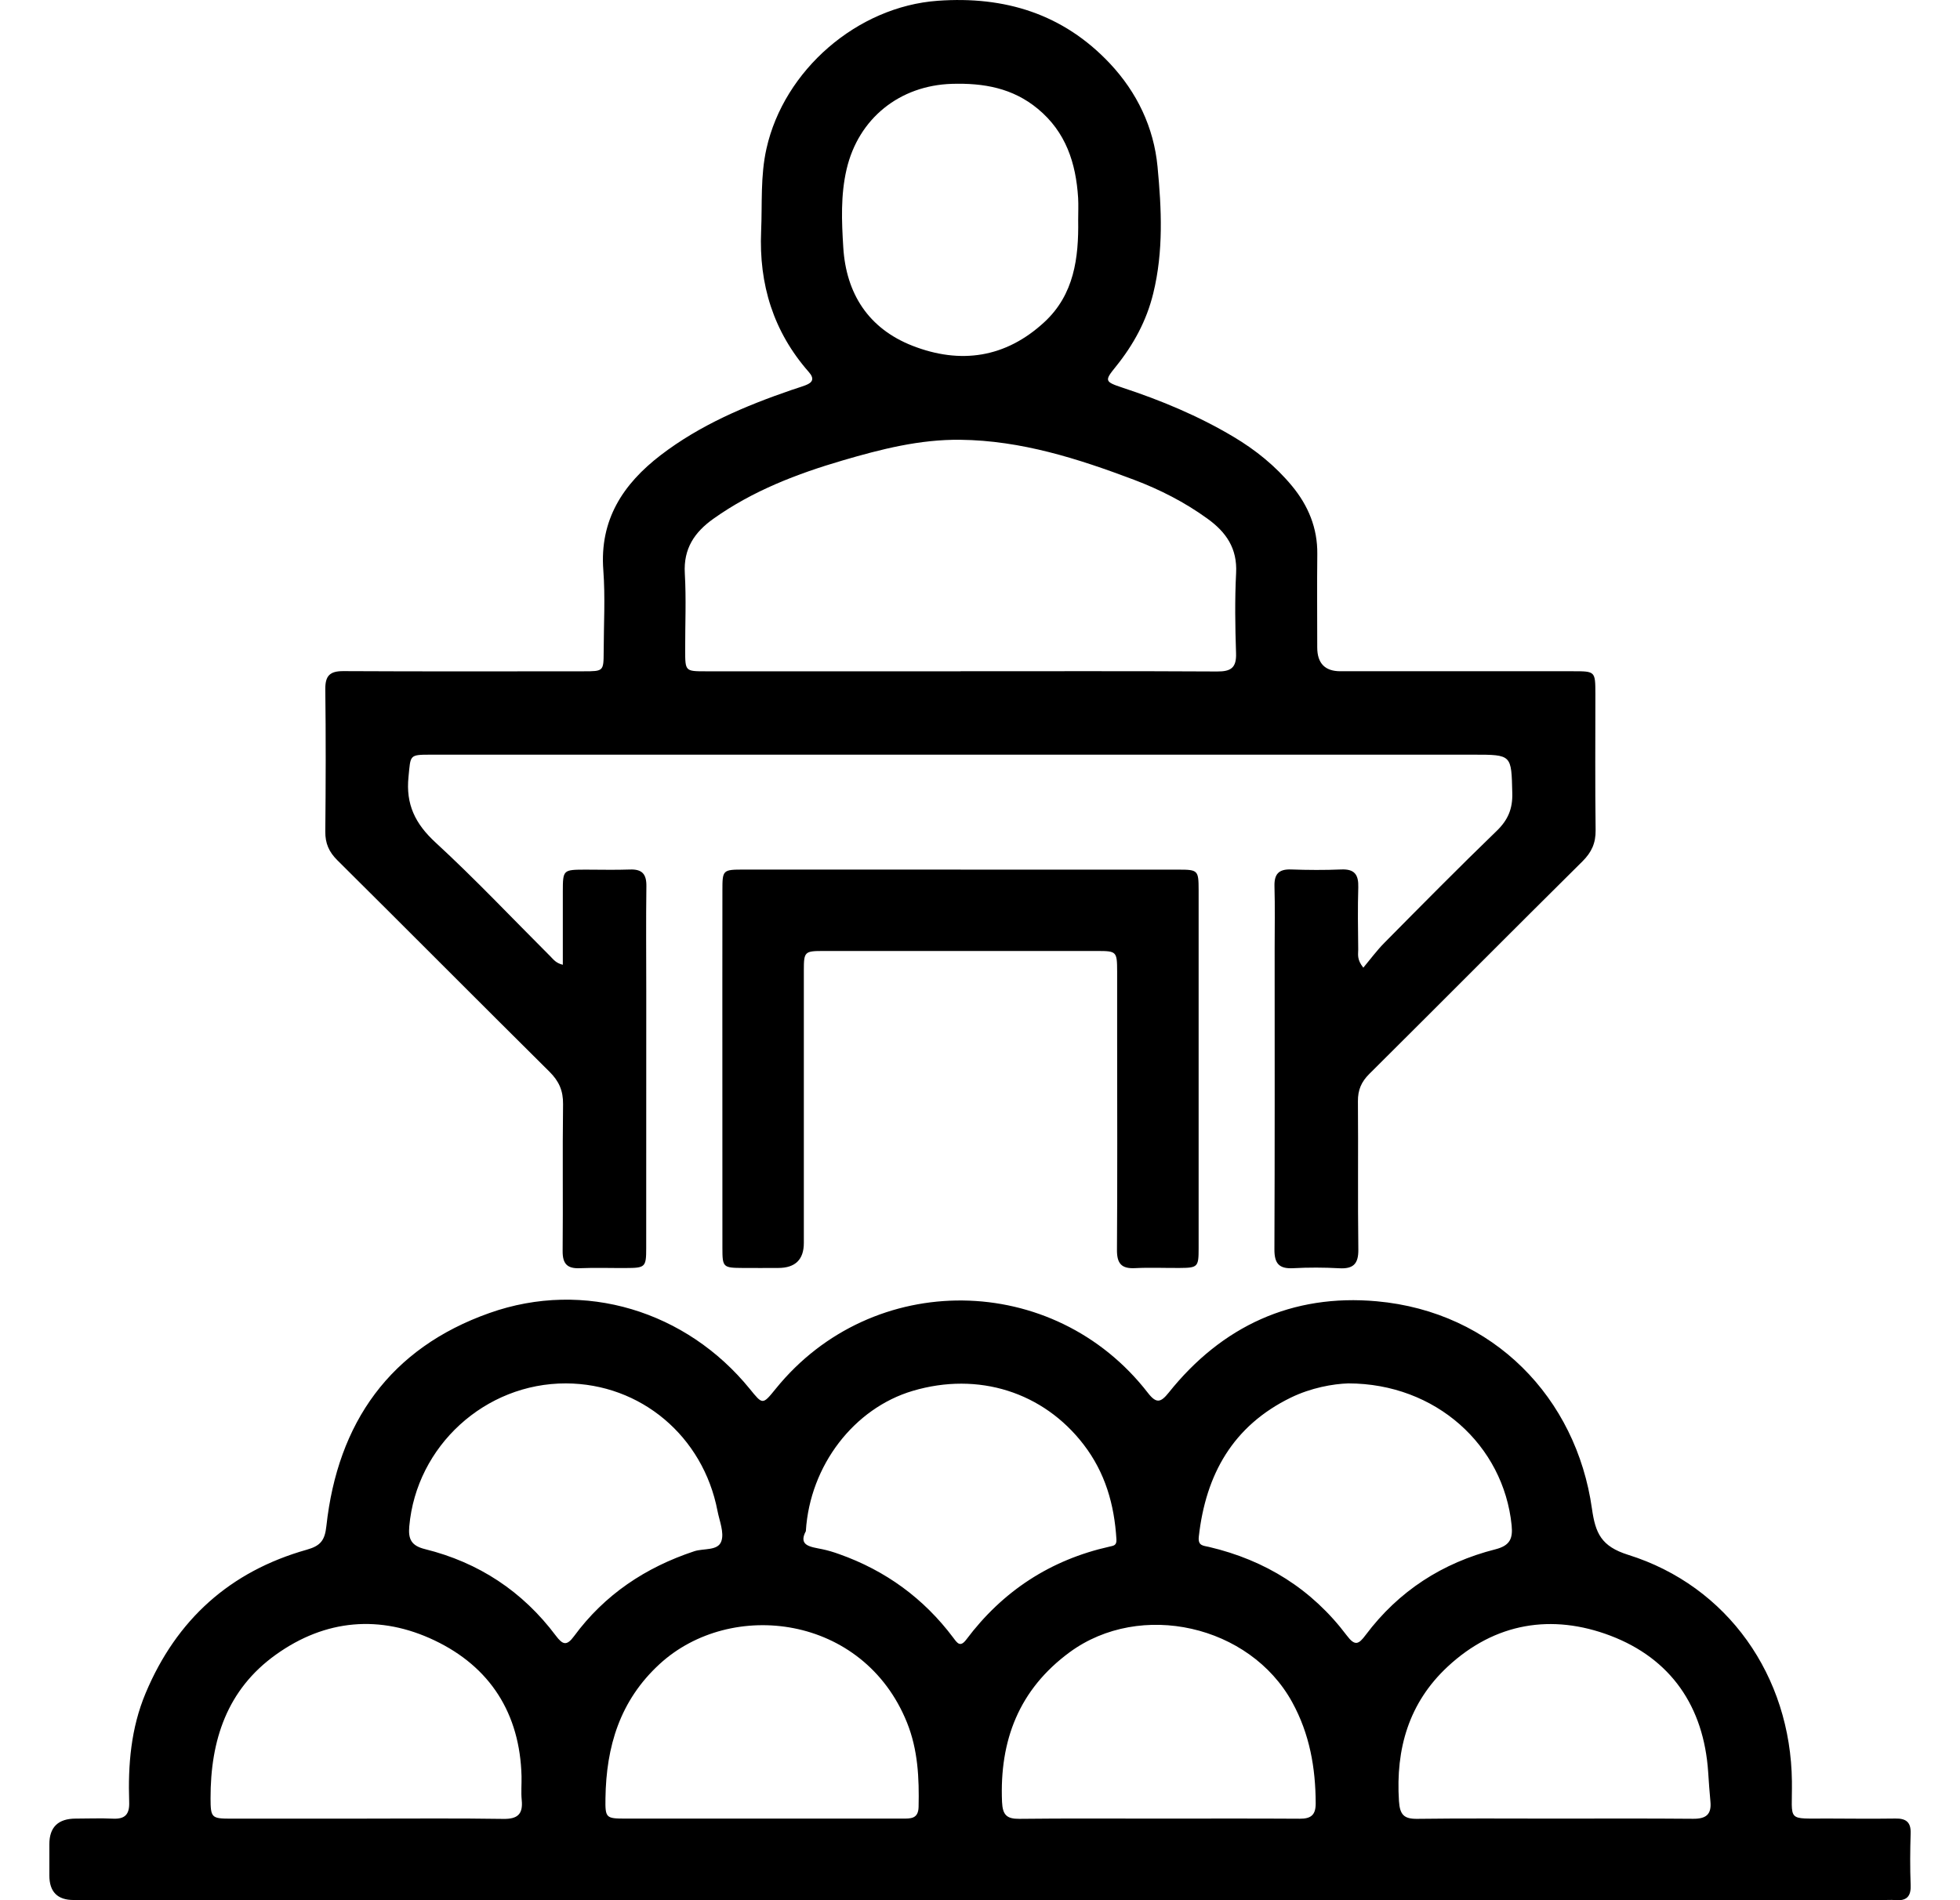 <svg width="33" height="32" viewBox="0 0 33 32" fill="none" xmlns="http://www.w3.org/2000/svg">
<g clip-path="url(#clip0_842_1469)">
<path d="M16.471 31.997C11.394 31.997 6.316 31.997 1.24 31.997C0.967 31.997 0.831 31.859 0.831 31.583C0.831 31.408 0.831 31.233 0.831 31.058C0.831 30.77 0.979 30.626 1.276 30.626C1.484 30.626 1.693 30.617 1.9 30.627C2.106 30.637 2.182 30.554 2.175 30.349C2.154 29.721 2.204 29.104 2.452 28.513C2.972 27.274 3.873 26.463 5.164 26.098C5.392 26.034 5.469 25.945 5.495 25.701C5.685 23.957 6.569 22.703 8.24 22.112C9.84 21.544 11.56 22.081 12.624 23.39C12.842 23.658 12.838 23.662 13.062 23.386C14.688 21.378 17.743 21.41 19.327 23.457C19.47 23.641 19.543 23.62 19.677 23.453C20.574 22.33 21.759 21.786 23.179 21.914C25.148 22.091 26.54 23.543 26.803 25.406C26.862 25.82 26.958 26.041 27.413 26.184C29.091 26.709 30.15 28.228 30.17 29.999C30.178 30.698 30.06 30.621 30.791 30.625C31.165 30.627 31.54 30.63 31.914 30.625C32.089 30.622 32.175 30.684 32.169 30.872C32.16 31.163 32.158 31.454 32.169 31.745C32.178 31.948 32.09 32.016 31.902 31.998C31.836 31.992 31.769 31.998 31.702 31.998C26.625 31.998 21.548 31.998 16.471 31.998L16.471 31.997ZM9.53 23.297C8.168 23.293 7.011 24.351 6.891 25.703C6.871 25.92 6.925 26.031 7.156 26.088C8.059 26.312 8.799 26.799 9.358 27.545C9.474 27.699 9.541 27.723 9.665 27.554C10.18 26.854 10.868 26.396 11.688 26.124C11.846 26.071 12.088 26.121 12.145 25.955C12.196 25.809 12.113 25.614 12.08 25.443C11.838 24.185 10.786 23.301 9.529 23.297H9.53ZM22.701 23.297C22.443 23.305 22.076 23.37 21.734 23.536C20.758 24.012 20.301 24.83 20.184 25.878C20.167 26.035 20.258 26.028 20.356 26.051C21.305 26.274 22.088 26.762 22.676 27.543C22.813 27.725 22.875 27.693 22.994 27.533C23.549 26.793 24.287 26.317 25.178 26.091C25.424 26.028 25.473 25.91 25.451 25.687C25.315 24.339 24.174 23.299 22.702 23.297L22.701 23.297ZM13.569 25.783C13.434 26.034 13.649 26.049 13.842 26.089C13.939 26.109 14.035 26.138 14.129 26.172C14.91 26.449 15.552 26.916 16.05 27.58C16.116 27.668 16.166 27.749 16.27 27.61C16.882 26.794 17.686 26.268 18.684 26.045C18.75 26.03 18.803 26.026 18.797 25.924C18.762 25.338 18.609 24.801 18.244 24.326C17.566 23.444 16.473 23.095 15.367 23.423C14.382 23.715 13.637 24.676 13.568 25.782L13.569 25.783ZM19.512 30.626C20.302 30.626 21.093 30.623 21.883 30.628C22.07 30.629 22.153 30.568 22.152 30.369C22.15 29.769 22.05 29.2 21.756 28.665C21.044 27.368 19.203 26.949 18.01 27.824C17.157 28.451 16.827 29.309 16.871 30.346C16.881 30.567 16.952 30.632 17.164 30.63C17.947 30.621 18.729 30.626 19.511 30.626H19.512ZM12.821 30.626C13.612 30.626 14.402 30.626 15.192 30.626C15.33 30.626 15.461 30.633 15.466 30.431C15.477 29.945 15.456 29.47 15.271 29.009C14.538 27.189 12.308 26.92 11.107 28.022C10.436 28.638 10.206 29.413 10.194 30.285C10.189 30.615 10.202 30.625 10.525 30.626C11.29 30.627 12.056 30.626 12.821 30.626V30.626ZM6.177 30.626C6.943 30.626 7.709 30.619 8.474 30.631C8.717 30.635 8.808 30.549 8.784 30.312C8.771 30.18 8.784 30.046 8.781 29.913C8.754 28.855 8.252 28.071 7.316 27.625C6.404 27.191 5.481 27.266 4.645 27.865C3.821 28.454 3.543 29.309 3.545 30.284C3.546 30.609 3.561 30.626 3.879 30.627C4.645 30.628 5.411 30.627 6.177 30.627L6.177 30.626ZM26.16 30.626C26.942 30.626 27.724 30.622 28.507 30.629C28.721 30.631 28.819 30.558 28.798 30.34C28.782 30.174 28.771 30.008 28.76 29.842C28.686 28.737 28.131 27.933 27.115 27.546C26.133 27.173 25.173 27.324 24.375 28.066C23.72 28.675 23.497 29.451 23.554 30.331C23.569 30.561 23.638 30.633 23.862 30.63C24.628 30.62 25.393 30.626 26.16 30.626Z" fill="currentColor"/>
<path d="M9.476 16.247C9.476 15.825 9.476 15.421 9.476 15.017C9.477 14.648 9.479 14.646 9.857 14.645C10.107 14.645 10.357 14.652 10.606 14.643C10.812 14.635 10.886 14.721 10.883 14.924C10.875 15.515 10.881 16.106 10.881 16.697C10.881 18.137 10.881 19.576 10.88 21.017C10.88 21.339 10.865 21.353 10.54 21.354C10.282 21.356 10.024 21.346 9.766 21.357C9.552 21.367 9.471 21.285 9.473 21.067C9.481 20.243 9.469 19.419 9.48 18.595C9.483 18.368 9.411 18.206 9.251 18.048C8.057 16.864 6.873 15.671 5.68 14.487C5.539 14.347 5.475 14.203 5.477 14.004C5.485 13.205 5.487 12.406 5.477 11.607C5.475 11.38 5.553 11.301 5.781 11.302C7.129 11.309 8.477 11.306 9.826 11.305C10.162 11.305 10.162 11.303 10.164 10.976C10.165 10.518 10.192 10.058 10.158 9.603C10.093 8.753 10.491 8.15 11.125 7.664C11.787 7.157 12.545 6.836 13.328 6.567C13.406 6.54 13.486 6.517 13.564 6.487C13.688 6.44 13.713 6.373 13.617 6.264C13.021 5.586 12.776 4.788 12.815 3.892C12.835 3.428 12.801 2.965 12.905 2.502C13.201 1.179 14.434 0.11 15.789 0.013C16.915 -0.068 17.898 0.232 18.685 1.067C19.144 1.555 19.426 2.146 19.489 2.805C19.557 3.515 19.591 4.232 19.417 4.94C19.304 5.404 19.083 5.807 18.787 6.174C18.595 6.411 18.596 6.428 18.898 6.528C19.548 6.742 20.175 7.003 20.765 7.354C21.142 7.578 21.476 7.849 21.754 8.185C22.026 8.514 22.184 8.892 22.179 9.33C22.173 9.855 22.178 10.379 22.178 10.903C22.178 11.17 22.308 11.304 22.567 11.304C23.875 11.304 25.181 11.304 26.488 11.304C26.859 11.304 26.86 11.306 26.861 11.683C26.861 12.448 26.855 13.215 26.865 13.98C26.868 14.198 26.797 14.353 26.643 14.506C25.443 15.695 24.253 16.894 23.055 18.085C22.92 18.219 22.861 18.357 22.863 18.546C22.87 19.378 22.859 20.211 22.87 21.043C22.873 21.285 22.784 21.371 22.549 21.358C22.291 21.344 22.032 21.343 21.775 21.357C21.537 21.37 21.456 21.28 21.457 21.041C21.464 19.351 21.461 17.662 21.461 15.972C21.461 15.622 21.468 15.273 21.458 14.923C21.453 14.72 21.53 14.635 21.736 14.642C22.019 14.652 22.302 14.654 22.585 14.642C22.809 14.633 22.875 14.733 22.869 14.942C22.858 15.291 22.864 15.641 22.868 15.991C22.869 16.07 22.841 16.156 22.954 16.296C23.076 16.15 23.183 16.004 23.309 15.877C23.935 15.244 24.561 14.61 25.201 13.991C25.39 13.808 25.469 13.62 25.462 13.357C25.446 12.71 25.458 12.709 24.81 12.709C18.959 12.709 13.108 12.709 7.257 12.709C6.886 12.709 6.915 12.713 6.878 13.081C6.83 13.545 6.99 13.872 7.333 14.188C8 14.802 8.623 15.463 9.265 16.104C9.315 16.154 9.358 16.219 9.476 16.247ZM16.173 11.304C17.613 11.304 19.052 11.3 20.492 11.308C20.726 11.31 20.82 11.245 20.811 10.999C20.796 10.55 20.789 10.099 20.812 9.651C20.834 9.235 20.645 8.961 20.326 8.732C19.944 8.456 19.53 8.245 19.094 8.08C18.15 7.724 17.196 7.418 16.169 7.406C15.483 7.398 14.832 7.565 14.187 7.754C13.419 7.979 12.674 8.265 12.013 8.735C11.692 8.963 11.506 9.239 11.53 9.656C11.555 10.087 11.535 10.521 11.536 10.954C11.537 11.303 11.538 11.305 11.88 11.305C13.311 11.305 14.742 11.305 16.174 11.305L16.173 11.304ZM18.153 3.705C18.153 3.58 18.159 3.455 18.152 3.331C18.115 2.746 17.946 2.223 17.474 1.833C17.051 1.482 16.561 1.396 16.027 1.412C15.148 1.439 14.454 1.993 14.254 2.85C14.152 3.286 14.171 3.729 14.198 4.166C14.246 4.945 14.622 5.532 15.361 5.822C16.171 6.139 16.932 6.027 17.584 5.424C18.085 4.961 18.163 4.344 18.153 3.705V3.705Z" fill="currentColor"/>
<path d="M16.174 14.645C17.398 14.645 18.621 14.645 19.845 14.645C20.169 14.645 20.18 14.658 20.181 14.984C20.181 16.998 20.181 19.012 20.181 21.026C20.181 21.337 20.166 21.351 19.86 21.353C19.61 21.355 19.36 21.343 19.111 21.356C18.883 21.368 18.805 21.279 18.806 21.051C18.814 19.853 18.81 18.655 18.809 17.456C18.809 17.09 18.81 16.724 18.809 16.358C18.808 16.025 18.799 16.015 18.478 16.015C16.939 16.015 15.399 16.015 13.859 16.015C13.548 16.015 13.534 16.028 13.534 16.338C13.533 17.869 13.534 19.401 13.534 20.932C13.534 21.212 13.39 21.353 13.102 21.353C12.902 21.353 12.702 21.355 12.502 21.353C12.174 21.351 12.163 21.341 12.163 21.018C12.162 19.553 12.162 18.088 12.162 16.624C12.162 16.083 12.162 15.542 12.163 15.001C12.163 14.648 12.166 14.644 12.53 14.644C13.745 14.644 14.96 14.644 16.175 14.644L16.174 14.645Z" fill="currentColor"/>
</g>
<defs>
<clipPath id="clip0_842_1469">
<rect width="31.338" height="32" fill="white" transform="translate(0.831)"/>
</clipPath>
</defs>
</svg>
